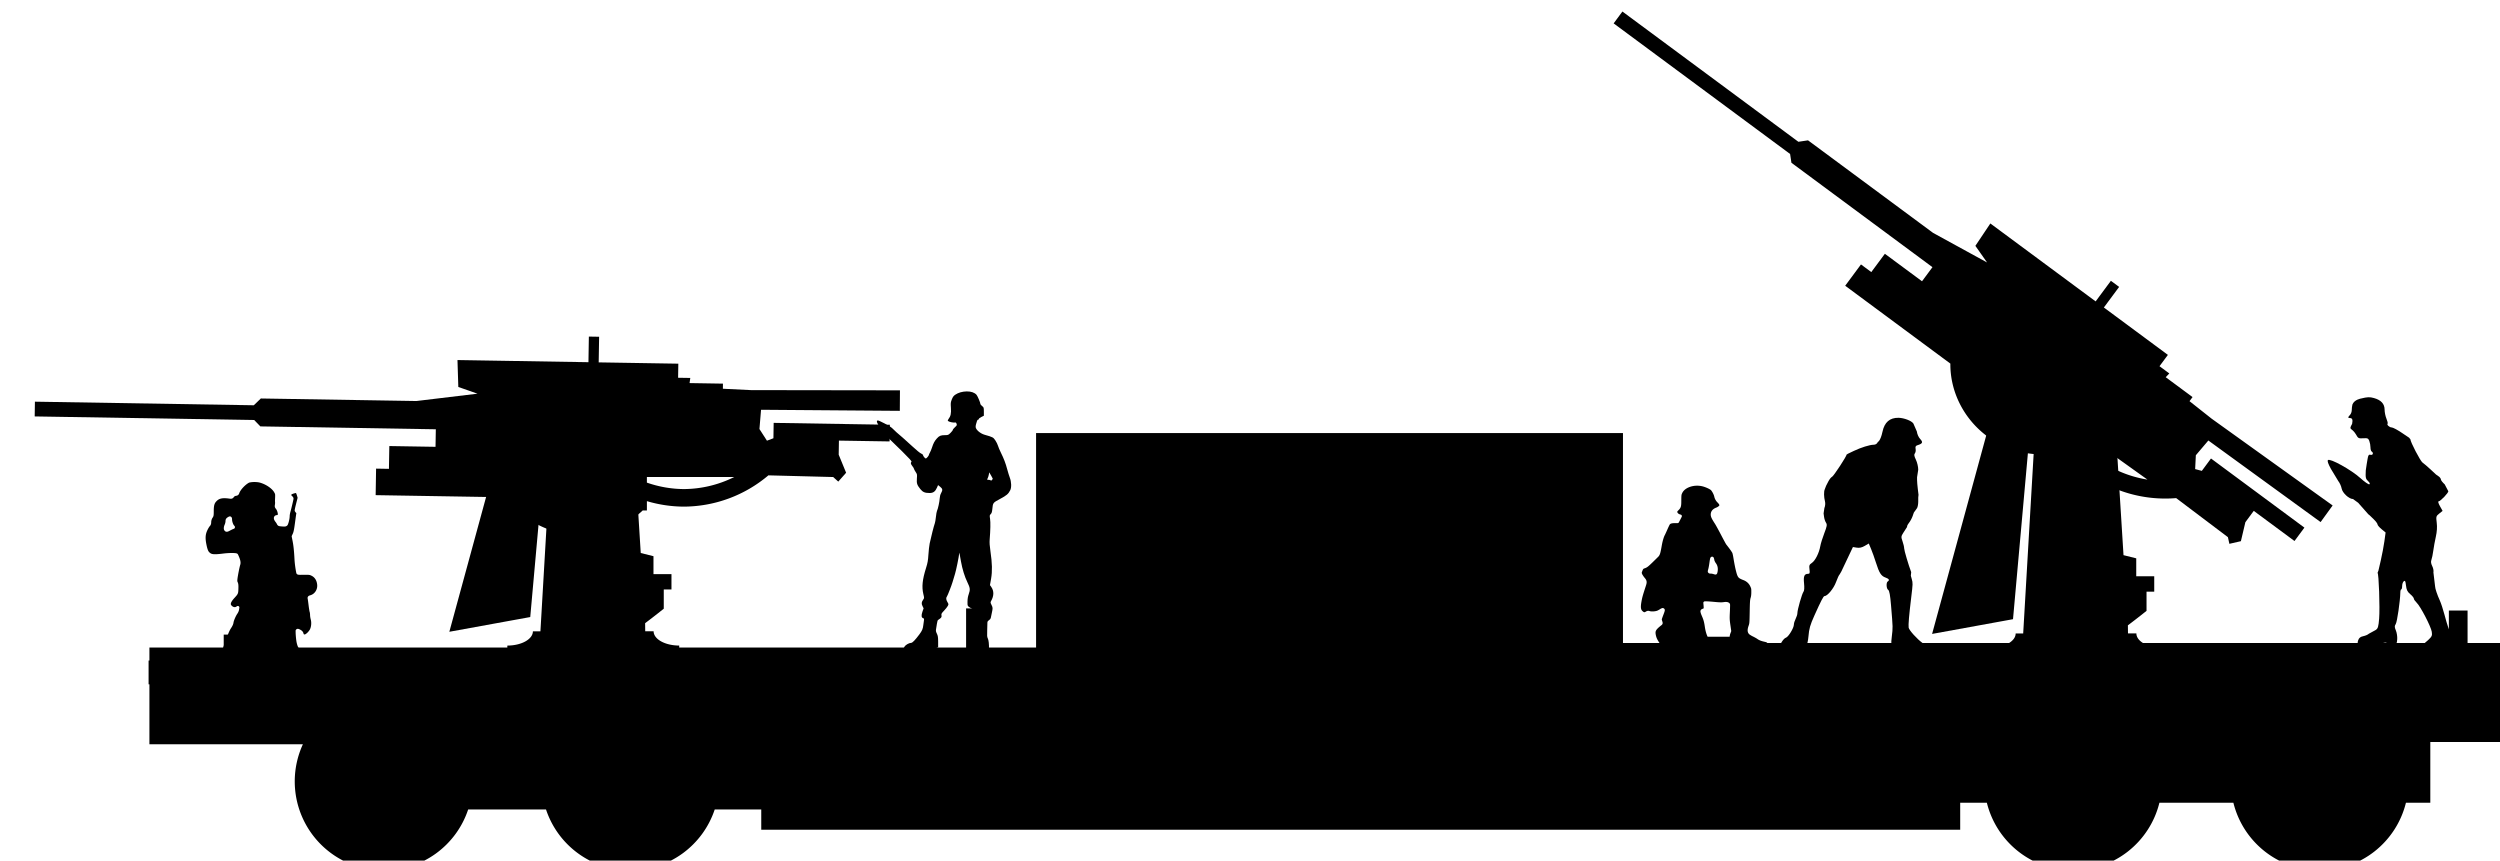 <?xml version="1.0" encoding="UTF-8" standalone="no"?>
<!-- Created with Inkscape (http://www.inkscape.org/) -->

<svg
   width="56.581mm"
   height="19.478mm"
   viewBox="0 0 56.581 19.478"
   version="1.1"
   id="svg3591"
   sodipodi:docname="inkporter-svg-zwuhn7g4.svg"
   xmlns:inkscape="http://www.inkscape.org/namespaces/inkscape"
   xmlns:sodipodi="http://sodipodi.sourceforge.net/DTD/sodipodi-0.dtd"
   xmlns="http://www.w3.org/2000/svg"
   xmlns:svg="http://www.w3.org/2000/svg">
  <sodipodi:namedview
     id="namedview3593"
     pagecolor="#ffffff"
     bordercolor="#666666"
     borderopacity="1.0"
     inkscape:pageshadow="2"
     inkscape:pageopacity="0.0"
     inkscape:pagecheckerboard="0"
     inkscape:document-units="mm"
     showgrid="false"
     inkscape:zoom="0.66368547"
     inkscape:cx="397.02542"
     inkscape:cy="561.25984"
     inkscape:window-width="1920"
     inkscape:window-height="1017"
     inkscape:window-x="-8"
     inkscape:window-y="-8"
     inkscape:window-maximized="1"
     inkscape:current-layer="layer1" />
  <defs
     id="defs3588" />
  <g
     inkscape:label="Layer 1"
     inkscape:groupmode="layer"
     id="layer1"
     transform="translate(-7.19,-98.696)">
    <g
       id="G-88onTwinTrain"
       transform="matrix(0.265,0,0,0.265,-518.308,-23.272)">
      <path
         id="path1752-4"
         d="m 2121.622,497.242 2e-4,17.933 78.364,-1e-5 v 8.453 l -9.414,3e-5 v 5.187 l -2.081,-3e-5 a 7.607,7.607 0 0 1 -7.369,5.784 7.607,7.607 0 0 1 -7.368,-5.784 l -6.318,6e-5 a 7.607,7.607 0 0 1 -7.369,5.784 7.607,7.607 0 0 1 -7.368,-5.784 l -2.277,6e-5 v 2.306 l -102.396,1e-5 v -1.729 l -3.975,-4e-5 a 7.607,7.607 0 0 1 -7.204,5.207 7.607,7.607 0 0 1 -7.203,-5.207 l -6.65,8e-5 a 7.607,7.607 0 0 1 -7.203,5.207 7.607,7.607 0 0 1 -7.607,-7.607 7.607,7.607 0 0 1 0.696,-3.173 h -13.108 l 10e-5,-8.26 75.726,-6e-5 -2e-4,-18.317 z" />
      <path
         style="fill:#000000;stroke-width:0.1"
         d="m 2145.863,515.83 c -0.179,-0.078 -0.326,-0.21 -0.326,-0.293 10e-5,-0.084 -0.088,-0.201 -0.2,-0.259 -0.16,-0.086 -0.201,-0.076 -0.201,0.046 -4e-4,0.183 -0.01,0.184 -0.358,0.051 -0.266,-0.101 -0.27,-0.114 -0.2,-0.727 0.098,-0.857 0.102,-0.673 -0.062,-2.678 -0.072,-0.879 -0.144,-1.277 -0.242,-1.333 -0.16,-0.092 -0.19,-0.629 -0.039,-0.722 0.177,-0.109 0.108,-0.228 -0.193,-0.333 -0.37,-0.129 -0.538,-0.391 -0.814,-1.27 -0.121,-0.386 -0.309,-0.912 -0.417,-1.169 l -0.197,-0.468 -0.346,0.204 c -0.24,0.141 -0.448,0.188 -0.677,0.151 l -0.331,-0.054 -0.497,1.049 -0.497,1.049 -0.141,0.242 c -0.049,0.03 -0.188,0.325 -0.308,0.655 -0.201,0.551 -0.735,1.197 -0.988,1.197 -0.087,9e-5 -0.292,0.396 -0.857,1.654 -0.371,0.827 -0.451,1.109 -0.511,1.801 -0.028,0.329 -0.099,0.656 -0.158,0.727 -0.129,0.155 -0.383,0.17 -0.383,0.023 2e-4,-0.059 -0.049,-0.076 -0.1,-0.044 -0.055,0.034 -0.1,0.144 -0.1,0.245 0,0.208 -0.515,0.349 -0.946,0.259 -0.141,-0.029 -0.369,-0.077 -0.507,-0.106 -0.139,-0.029 -0.251,-0.122 -0.251,-0.21 0,-0.242 0.322,-0.734 0.522,-0.797 0.216,-0.069 0.68,-0.832 0.68,-1.118 2e-4,-0.113 0.068,-0.334 0.15,-0.492 0.082,-0.158 0.15,-0.378 0.15,-0.49 7e-4,-0.293 0.396,-1.675 0.522,-1.827 0.066,-0.079 0.084,-0.354 0.047,-0.712 -0.064,-0.612 0.022,-0.816 0.344,-0.816 0.14,1e-5 0.162,-0.069 0.12,-0.382 -0.044,-0.327 -0.015,-0.406 0.199,-0.546 0.289,-0.19 0.623,-0.849 0.722,-1.427 0.038,-0.221 0.192,-0.72 0.343,-1.11 0.231,-0.597 0.255,-0.739 0.147,-0.902 -0.07,-0.106 -0.145,-0.328 -0.166,-0.494 l -0.04,-0.301 0.067,-0.45 c 0.073,-0.176 0.094,-0.414 0.051,-0.576 -0.097,-0.369 -0.105,-0.843 -0.019,-1.029 l 0.116,-0.304 0.182,-0.354 c 0.1,-0.195 0.245,-0.378 0.322,-0.408 0.134,-0.052 1.298,-1.834 1.233,-1.887 l 0.118,-0.082 0.507,-0.243 c 0.618,-0.295 1.362,-0.528 1.699,-0.53 0.165,-1e-5 0.288,-0.083 0.36,-0.239 0,0 0.223,-0.075 0.391,-0.864 0.173,-0.818 0.62,-1.208 1.375,-1.198 0.466,0.011 1.107,0.253 1.264,0.487 l 0.298,0.683 c 0.024,0.218 0.144,0.489 0.284,0.639 0.261,0.279 0.211,0.398 -0.226,0.532 -0.161,0.049 -0.2,0.124 -0.164,0.313 0.026,0.137 0,0.309 -0.063,0.382 -0.083,0.1 -0.061,0.238 0.088,0.546 0.111,0.226 0.2,0.611 0.199,0.855 l -0.1,0.639 7e-4,0.241 c 5e-4,0.132 0.028,0.471 0.062,0.752 l 0.062,0.512 -0.024,0.23 -1e-4,0.357 c -10e-5,0.197 -0.044,0.439 -0.097,0.539 l -0.277,0.386 -0.11,0.316 c -0.061,0.174 -0.201,0.432 -0.313,0.573 -0.112,0.142 -0.181,0.293 -0.154,0.336 l -0.332,0.515 c -0.183,0.29 -0.189,0.35 -0.06,0.714 0.077,0.219 0.14,0.488 0.14,0.599 0,0.174 0.371,1.429 0.601,2.034 l -0.03,0.312 0.082,0.292 c 0.094,0.333 0.092,0.386 -0.048,1.545 -0.185,1.529 -0.255,2.351 -0.221,2.59 0.031,0.219 0.717,0.979 1.19,1.319 0.115,0.083 0.236,0.269 0.268,0.413 0.054,0.24 0.027,0.268 -0.316,0.325 -0.572,0.095 -0.944,0.07 -1.302,-0.085 z"
         id="path3390-8-4-90"
         sodipodi:nodetypes="cssssssssssscssccccsssssssssssssscsssssssssccsccssccscccsccsssssccccccsccssccssccsssssscc" />
      <path
         style="fill:#000000;stroke-width:0.1"
         d="m 2191.03,516.151 c 0.165,-0.086 0.402,-0.251 0.526,-0.368 0.124,-0.116 0.226,-0.158 0.226,-0.094 -4e-4,0.178 0.177,0.141 0.401,-0.083 0.298,-0.298 0.26,-0.941 -0.109,-1.854 -0.043,-0.111 -0.176,-0.561 -0.292,-1.002 -0.116,-0.441 -0.294,-0.982 -0.395,-1.203 -0.225,-0.489 -0.407,-1.035 -0.407,-1.219 l -0.142,-1.185 c 0.032,-0.126 -0.013,-0.368 -0.1,-0.536 -0.105,-0.214 -0.131,-0.377 -0.071,-0.537 0.048,-0.127 0.12,-0.479 0.16,-0.782 0.04,-0.303 0.138,-0.839 0.218,-1.192 0.095,-0.42 0.122,-0.832 0.076,-1.196 -0.066,-0.528 -0.055,-0.567 0.216,-0.783 l 0.285,-0.228 -0.228,-0.406 c -0.126,-0.225 -0.178,-0.406 -0.117,-0.406 0.158,-1e-5 0.872,-0.749 0.831,-0.872 l -0.303,-0.577 c -0.179,-0.165 -0.326,-0.352 -0.326,-0.415 -2e-4,-0.064 -0.07,-0.174 -0.157,-0.246 l -0.262,-0.184 -0.467,-0.435 c -0.257,-0.239 -0.567,-0.504 -0.689,-0.589 -0.183,-0.127 -1.033,-1.76 -1.03,-1.979 l -0.116,-0.143 -0.652,-0.437 c -0.358,-0.24 -0.733,-0.437 -0.832,-0.437 -0.192,2e-5 -0.441,-0.232 -0.348,-0.324 0.031,-0.03 -0.015,-0.223 -0.101,-0.429 -0.086,-0.206 -0.156,-0.551 -0.156,-0.767 0,-0.493 -0.305,-0.824 -0.915,-0.992 -0.361,-0.099 -0.551,-0.092 -1.089,0.04 0,0 -0.579,0.085 -0.744,0.514 -0.03,0.112 -0.055,0.325 -0.056,0.472 -8e-4,0.148 -0.069,0.336 -0.152,0.419 -0.189,0.189 -0.19,0.265 -0.01,0.265 0.21,-5e-5 0.264,0.139 0.192,0.496 -0.324,0.585 -0.048,0.272 0.33,0.905 0.178,0.327 0.223,0.351 0.616,0.326 0.376,-0.024 0.436,0 0.523,0.232 0.055,0.142 0.099,0.389 0.099,0.547 1e-4,0.159 0.045,0.316 0.1,0.35 0.182,0.112 0.111,0.335 -0.09,0.282 -0.157,-0.041 -0.203,0.022 -0.261,0.371 l -0.071,0.421 -0.08,0.545 c -0.029,0.627 -0.01,0.719 0.209,0.922 0.135,0.126 0.17,0.218 0.099,0.261 -0.06,0.037 -0.413,-0.207 -0.784,-0.543 -0.768,-0.695 -2.58,-1.698 -2.753,-1.524 -0.07,0.07 0.011,0.308 0.254,0.752 l 0.625,1.034 c 0.125,0.157 0.256,0.444 0.289,0.637 0.065,0.376 0.631,0.902 0.97,0.902 l 0.441,0.319 0.433,0.49 0.433,0.49 0.124,0.1 0.332,0.322 c 0.183,0.177 0.332,0.377 0.332,0.445 -10e-5,0.068 0.155,0.251 0.345,0.408 l 0.345,0.284 -0.103,0.75 c -0.057,0.413 -0.194,1.143 -0.305,1.622 l -0.202,0.872 -0.078,0.21 c 0.107,1.3e-4 0.212,2.997 0.136,3.903 -0.058,0.7 -0.102,0.845 -0.294,0.97 l -0.586,0.32 c -0.077,0.077 -0.29,0.17 -0.475,0.208 -0.243,0.05 -0.362,0.144 -0.432,0.341 -0.128,0.364 -0.021,0.451 0.656,0.53 0.404,0.048 0.654,0.023 0.901,-0.087 0.492,-0.221 0.892,-0.296 0.892,-0.168 -3e-4,0.065 0.17,0.096 0.426,0.077 0.42,-0.03 0.426,-0.037 0.456,-0.434 0.016,-0.222 -0.035,-0.558 -0.115,-0.747 -0.12,-0.288 -0.123,-0.376 -0.011,-0.549 0.118,-0.183 0.377,-1.958 0.391,-2.686 0,-0.151 0.039,-0.276 0.081,-0.276 0.041,8e-5 0.075,-0.13 0.075,-0.288 0,-0.159 0.062,-0.34 0.137,-0.402 0.112,-0.093 0.147,-0.026 0.191,0.363 0.042,0.374 0.12,0.532 0.362,0.736 0.171,0.143 0.31,0.314 0.31,0.382 -2e-4,0.068 0.109,0.221 0.236,0.344 0.32,0.299 1.225,2.038 1.294,2.489 0.05,0.323 0.015,0.402 -0.311,0.709 -0.202,0.19 -0.491,0.421 -0.642,0.515 -0.322,0.199 -0.474,0.645 -0.266,0.778 0.228,0.144 1.218,0.102 1.542,-0.067 z"
         id="path1670-0-1"
         sodipodi:nodetypes="cssssssccsssssscssccsccssccssssssccsssccssssssccssssccscccccssscssccsccssssssscscssssssssssscc" />
      <path
         id="path54409-0-2-0"
         style="fill:#000000;stroke-width:0.045"
         d="m 2066.371,516.342 c -0.075,-0.018 -0.198,-0.066 -0.274,-0.105 -0.129,-0.067 -0.139,-0.089 -0.145,-0.354 -0.01,-0.204 0.017,-0.331 0.083,-0.459 0.05,-0.098 0.111,-0.294 0.136,-0.437 0.025,-0.142 0.069,-0.305 0.097,-0.362 0.039,-0.078 0.038,-0.217 -0.01,-0.573 -0.031,-0.258 -0.043,-0.564 -0.026,-0.679 0.029,-0.197 0.025,-0.21 -0.071,-0.21 -0.221,10e-6 -0.283,-0.27 -0.15,-0.659 0.071,-0.209 0.071,-0.224 -0.01,-0.269 -0.377,-0.223 -0.365,-0.203 -0.36,-0.595 0,-0.24 0.038,-0.45 0.102,-0.631 0.141,-0.395 0.126,-0.538 -0.11,-1.022 -0.235,-0.477 -0.435,-1.134 -0.548,-1.77 -0.129,-0.731 -0.142,-0.796 -0.148,-0.731 -0.028,0.309 -0.26,1.454 -0.363,1.787 -0.071,0.23 -0.164,0.54 -0.208,0.69 -0.084,0.291 -0.418,1.149 -0.476,1.225 -0.095,0.124 -0.086,0.277 0.028,0.471 0.118,0.201 0.117,0.202 0.035,0.356 -0.045,0.085 -0.19,0.266 -0.321,0.402 -0.212,0.22 -0.235,0.264 -0.213,0.397 0.021,0.127 0,0.168 -0.115,0.267 -0.076,0.064 -0.16,0.124 -0.186,0.133 -0.026,0.008 -0.067,0.159 -0.093,0.333 -0.025,0.175 -0.059,0.386 -0.074,0.47 -0.021,0.11 2e-4,0.209 0.075,0.359 0.086,0.174 0.104,0.284 0.108,0.686 v 0.479 l -0.194,0.072 c -0.107,0.04 -0.184,0.083 -0.171,0.095 0.017,0.012 -0.123,0.005 -0.302,-0.015 -0.347,-0.042 -0.493,-0.02 -0.413,0.06 0,0 -0.031,0.102 -0.031,0.147 0,0.109 -0.743,0.228 -1.257,0.201 -0.391,-0.02 -0.444,-0.034 -0.518,-0.131 -0.109,-0.141 -0.106,-0.3 0.01,-0.485 0.093,-0.153 0.393,-0.323 0.572,-0.325 0.111,-10e-4 0.337,-0.235 0.704,-0.727 0.233,-0.312 0.299,-0.471 0.334,-0.794 0.01,-0.05 0.025,-0.196 0.044,-0.324 0.032,-0.213 0.026,-0.236 -0.061,-0.264 -0.15,-0.048 -0.169,-0.235 -0.057,-0.557 l 0.099,-0.284 -0.093,-0.188 c -0.104,-0.211 -0.093,-0.341 0.058,-0.553 0.094,-0.132 0.094,-0.135 0.012,-0.479 -0.146,-0.61 -0.082,-1.231 0.231,-2.229 0.136,-0.432 0.17,-0.627 0.202,-1.134 0.021,-0.337 0.07,-0.766 0.107,-0.953 0.093,-0.463 0.38,-1.584 0.44,-1.724 0.027,-0.062 0.069,-0.305 0.093,-0.541 0.024,-0.235 0.066,-0.469 0.093,-0.52 0.08,-0.15 0.221,-0.801 0.232,-1.072 0.01,-0.167 0.047,-0.317 0.123,-0.454 0.144,-0.26 0.127,-0.363 -0.089,-0.537 l -0.174,-0.14 -0.095,0.22 c -0.141,0.329 -0.317,0.457 -0.628,0.457 -0.405,3e-5 -0.583,-0.076 -0.793,-0.337 -0.28,-0.349 -0.326,-0.487 -0.293,-0.906 0.026,-0.343 0.022,-0.366 -0.108,-0.558 -0.074,-0.11 -0.135,-0.227 -0.138,-0.258 -4e-4,-0.033 -0.057,-0.139 -0.136,-0.231 -0.146,-0.183 -0.169,-0.289 -0.082,-0.376 0.041,-0.041 -0.145,-0.249 -0.805,-0.902 -0.472,-0.466 -1.01,-0.989 -1.194,-1.161 -0.21,-0.196 -0.452,-0.491 -0.646,-0.786 -0.311,-0.473 -0.369,-0.635 -0.246,-0.682 0.089,-0.034 1.108,0.508 1.25,0.665 0.126,0.14 0.53,0.503 0.907,0.815 0.136,0.112 0.509,0.449 0.829,0.749 0.321,0.299 0.648,0.567 0.728,0.594 0.083,0.028 0.152,0.086 0.161,0.136 0.017,0.096 0.181,0.291 0.243,0.291 0.055,1.6e-4 0.259,-0.238 0.261,-0.304 9e-4,-0.03 0.04,-0.121 0.089,-0.204 0.048,-0.082 0.128,-0.275 0.177,-0.427 0.119,-0.368 0.215,-0.549 0.407,-0.767 0.209,-0.237 0.334,-0.29 0.688,-0.293 0.282,-10e-4 0.3,-0.009 0.488,-0.193 0.107,-0.105 0.195,-0.22 0.195,-0.255 -4e-4,-0.035 0.083,-0.139 0.184,-0.232 0.169,-0.154 0.18,-0.178 0.135,-0.295 -0.035,-0.094 -0.071,-0.121 -0.136,-0.104 -0.115,0.03 -0.508,-0.052 -0.582,-0.123 -0.048,-0.045 -0.038,-0.078 0.026,-0.166 0.193,-0.252 0.244,-0.485 0.211,-0.96 -0.029,-0.407 -0.022,-0.472 0.076,-0.722 0.082,-0.21 0.151,-0.305 0.29,-0.4 0.262,-0.179 0.605,-0.279 0.985,-0.285 0.368,-0.005 0.665,0.097 0.835,0.289 0.09,0.102 0.337,0.684 0.335,0.798 -3e-4,0.029 0.066,0.103 0.145,0.166 0.141,0.11 0.145,0.125 0.147,0.469 v 0.355 l -0.215,0.107 c -0.119,0.059 -0.216,0.135 -0.215,0.17 3e-4,0.035 -0.03,0.063 -0.067,0.063 -0.037,-5e-5 -0.079,0.056 -0.094,0.125 -0.014,0.068 -0.045,0.172 -0.069,0.229 -0.023,0.057 -0.042,0.173 -0.042,0.256 1e-4,0.231 0.387,0.569 0.776,0.678 0.694,0.196 0.73,0.215 0.908,0.481 0.092,0.137 0.193,0.341 0.224,0.454 0.031,0.112 0.143,0.378 0.249,0.59 0.252,0.513 0.396,0.881 0.542,1.429 0.067,0.249 0.165,0.566 0.218,0.703 0.14,0.362 0.157,0.842 0.038,1.076 -0.164,0.322 -0.307,0.444 -0.865,0.742 -0.613,0.327 -0.612,0.326 -0.665,0.866 -0.025,0.254 -0.056,0.351 -0.136,0.432 -0.099,0.099 -0.101,0.119 -0.056,0.409 0.045,0.286 0.032,0.949 -0.035,1.787 -0.019,0.239 0,0.537 0.066,0.975 0.151,1.023 0.167,1.71 0.055,2.352 l -0.095,0.541 0.118,0.17 c 0.232,0.336 0.225,0.751 -0.02,1.185 -0.065,0.115 -0.063,0.139 0.03,0.33 0.121,0.247 0.121,0.27 0.028,0.703 -0.04,0.187 -0.081,0.381 -0.09,0.431 -0.01,0.05 -0.078,0.131 -0.153,0.181 -0.104,0.069 -0.136,0.123 -0.133,0.227 0,0.075 -0.01,0.371 -0.017,0.658 -0.016,0.411 -0.01,0.551 0.049,0.658 0.076,0.155 0.115,0.485 0.104,0.951 -0.01,0.406 -0.083,0.493 -0.507,0.589 -0.333,0.076 -0.4,0.079 -0.609,0.028 z m 1.429,-15.204 c 0,-0.018 -0.071,-0.144 -0.153,-0.286 l -0.153,-0.254 -0.03,0.185 c -0.017,0.102 -0.06,0.245 -0.098,0.317 -0.067,0.13 -0.066,0.131 0.055,0.134 0.069,5.2e-4 0.157,0.02 0.194,0.044 0.049,0.031 0.084,0.022 0.125,-0.032 0.031,-0.042 0.057,-0.09 0.057,-0.107 z" />
      <path
         id="path42018-2-3-9-9-6"
         style="fill:#000000;stroke-width:0.025"
         sodipodi:type="inkscape:offset"
         inkscape:radius="-0.1"
         inkscape:original="M 450.57031 883.45312 C 450.52212 883.45312 450.34699 883.49843 450.18164 883.55273 C 450.01628 883.60703 449.7878 883.67518 449.67383 883.70508 C 449.55987 883.73508 449.41963 883.79273 449.36133 883.83203 C 449.30307 883.87149 449.17648 883.93325 449.08008 883.96875 C 448.74434 884.09233 448.55738 884.2788 448.45898 884.5918 C 448.41348 884.7398 448.40425 884.82321 448.40625 885.0957 C 448.40925 885.40531 448.41415 885.43212 448.49805 885.64648 C 448.55536 885.79281 448.60055 885.96958 448.62695 886.15039 C 448.67291 886.46614 448.71561 886.62732 448.81641 886.86133 C 448.85491 886.95088 448.8963 887.05856 448.9043 887.10156 C 448.9198 887.17455 448.91397 887.18205 448.82227 887.21875 C 448.76818 887.24025 448.71503 887.27623 448.70703 887.29883 C 448.6993 887.32143 448.70098 887.41837 448.70898 887.51367 L 448.72461 887.6875 L 448.60938 887.6875 C 448.54561 887.6875 448.30923 887.66974 448.08594 887.64844 C 447.77373 887.61874 447.64166 887.61632 447.50977 887.63672 C 447.34413 887.66232 447.25574 887.64694 447.21484 887.58594 C 447.20814 887.57564 447.21221 887.3594 447.22461 887.10547 C 447.24461 886.69245 447.24126 886.60435 447.19336 886.26758 L 447.13867 885.89062 L 447.19336 885.74414 C 447.26696 885.5439 447.27513 885.06214 447.20703 884.9375 C 447.14847 884.83027 446.99951 884.75873 446.80078 884.74023 C 446.65303 884.72643 446.62546 884.73144 446.47266 884.80664 C 446.31093 884.88634 446.30323 884.8869 446.24023 884.8457 C 445.88145 884.61107 445.06341 884.47041 444.75391 884.58984 C 444.59262 884.65203 444.55859 884.70684 444.55859 884.91211 C 444.55859 885.06454 444.56587 885.08957 444.63477 885.16797 C 444.69705 885.23885 444.74343 885.26192 444.88867 885.29492 C 445.10331 885.34374 445.20863 885.386 445.31641 885.4668 C 445.36119 885.50035 445.48636 885.56919 445.59375 885.62109 C 445.70114 885.67294 445.81099 885.74314 445.83789 885.77734 C 445.90329 885.86054 445.89917 885.98739 445.82617 886.19922 C 445.76997 886.36238 445.76621 886.41622 445.75391 887.11133 C 445.74291 887.73003 445.73301 887.87293 445.69531 887.98828 C 445.66461 888.08263 445.6509 888.20541 445.65039 888.37695 C 445.64979 888.60103 445.65786 888.64419 445.72266 888.78516 C 445.82324 889.00408 446.00118 889.16265 446.24609 889.25195 C 446.34911 889.28947 446.45848 889.34711 446.48828 889.37891 C 446.57556 889.47182 446.67837 889.86815 446.78906 890.53906 C 446.81706 890.70946 446.85485 890.88473 446.87305 890.92773 C 446.90066 890.99305 447.06552 891.22563 447.26953 891.48438 C 447.29349 891.51477 447.44398 891.79062 447.60352 892.09766 C 447.76306 892.40467 447.93468 892.71792 447.98438 892.79492 C 448.19687 893.12462 448.2491 893.23288 448.25 893.34961 C 448.2516 893.50996 448.15274 893.62867 447.95898 893.70117 C 447.81531 893.75489 447.68945 893.86781 447.68945 893.94141 C 447.68945 894.00133 447.75444 894.107 447.83984 894.1875 C 447.9314 894.27389 448.00114 894.39921 448.02734 894.52539 C 448.05812 894.67373 448.18814 894.92009 448.27344 894.99219 C 448.40083 895.09991 448.68446 895.22158 448.91602 895.26758 C 449.48472 895.38055 450.0657 895.17325 450.25781 894.78906 C 450.32961 894.64344 450.3331 894.62732 450.33398 894.27539 C 450.33581 893.87156 450.34905 893.82651 450.50586 893.67578 C 450.56586 893.61805 450.5957 893.56708 450.5957 893.52148 C 450.5957 893.43198 450.49182 893.30874 450.38477 893.27344 L 450.29883 893.24609 L 450.38672 893.07227 L 450.47656 892.89844 L 450.66211 892.89844 C 450.87336 892.89844 450.99919 892.85622 451.05859 892.76562 C 451.08087 892.73161 451.15436 892.57453 451.22266 892.41797 C 451.29089 892.26137 451.3598 892.11204 451.375 892.08594 C 451.44443 891.96674 451.52317 891.70643 451.57227 891.43164 C 451.66493 890.91283 451.69708 890.80001 451.77148 890.72461 C 451.80911 890.68635 451.97894 890.52024 452.15039 890.35352 C 452.41103 890.10004 452.48494 890.04236 452.5957 890.00586 C 452.73739 889.95919 452.76849 889.92233 452.83789 889.73438 C 452.88029 889.62308 452.8804 889.60861 452.8418 889.50781 C 452.81916 889.44854 452.74458 889.33335 452.67578 889.25195 C 452.53268 889.08278 452.52616 889.03992 452.60156 888.80664 C 452.81089 888.1588 452.83297 888.07636 452.88867 887.76172 C 452.95932 887.36343 452.92444 887.18831 452.74414 887.05078 C 452.64178 886.97248 452.58115 886.96936 452.46289 887.03906 C 452.38085 887.08736 452.36359 887.08965 452.27539 887.06055 C 452.15532 887.02085 451.87237 887.04036 451.73438 887.09766 C 451.68087 887.11993 451.59417 887.16773 451.54297 887.20312 C 451.49174 887.23862 451.43311 887.25995 451.41211 887.25195 C 451.37941 887.23943 451.38477 887.20604 451.45117 887.0293 C 451.60983 886.60705 451.60169 886.65138 451.55859 886.50586 C 451.51969 886.37483 451.51993 886.37352 451.57812 886.32812 C 451.95722 886.03269 452.02694 885.90486 451.96484 885.60742 C 451.92697 885.42576 451.86825 885.29461 451.73438 885.0918 L 451.64844 884.96484 L 451.64844 884.47461 C 451.64844 884.0451 451.64397 883.97939 451.60547 883.93359 C 451.58136 883.9049 451.35933 883.78546 451.11133 883.66797 L 451.10938 883.66797 C 450.81098 883.52653 450.62841 883.45314 450.57031 883.45312 z M 448.03906 889.60547 C 448.04813 889.59987 448.0992 889.61176 448.1543 889.63086 C 448.20938 889.65006 448.29791 889.66582 448.34961 889.66602 C 448.45601 889.66645 448.45665 889.67281 448.40625 889.85156 C 448.38635 889.92165 448.35408 890.10104 448.33398 890.25 C 448.28752 890.59499 448.25724 890.63519 448.21484 890.4082 C 448.20273 890.34371 448.15692 890.24664 448.10742 890.18164 C 448.00984 890.05345 447.97881 889.92239 448.00391 889.74023 C 448.01341 889.67159 448.03106 889.61147 448.03906 889.60547 z "
         transform="matrix(-1.333,0,0,-1.333,2726.769,1695.035)"
         d="m 450.57,883.553 c 0.007,0 -0.057,0.01 -0.125,0.027 -0.068,0.018 -0.152,0.042 -0.232,0.068 -0.168,0.055 -0.395,0.123 -0.514,0.154 -0.103,0.027 -0.247,0.088 -0.281,0.111 -0.074,0.05 -0.198,0.11 -0.303,0.148 -0.316,0.116 -0.47,0.269 -0.561,0.559 -0.043,0.142 -0.051,0.205 -0.049,0.475 0.003,0.309 0.003,0.301 0.086,0.514 0.061,0.155 0.107,0.34 0.135,0.527 0.045,0.312 0.083,0.457 0.182,0.686 0.04,0.092 0.08,0.187 0.094,0.262 0.004,0.018 0.009,0.037 0.01,0.061 4.3e-4,0.025 -0.008,0.059 -0.027,0.086 -0.038,0.054 -0.078,0.063 -0.125,0.082 -0.02,0.008 -0.041,0.018 -0.055,0.027 -0.007,0.005 -0.001,-0.005 -0.002,-0.004 -5.4e-4,0.01 -1.9e-4,0.024 0,0.041 4.2e-4,0.036 0.002,0.084 0.006,0.129 l 0.016,0.172 a 0.1,0.1 0 0 1 -0.1,0.109 h -0.115 c -0.082,0 -0.309,-0.018 -0.533,-0.039 -0.31,-0.029 -0.43,-0.03 -0.551,-0.012 -0.088,0.014 -0.161,0.017 -0.227,0.006 -0.066,-0.011 -0.131,-0.045 -0.168,-0.1 a 0.1,0.1 0 0 1 0,-0.002 c -1.1e-4,-1.6e-4 -0.01,-0.019 -0.01,-0.019 -10e-5,-2.6e-4 -0.003,-0.009 -0.004,-0.012 -0.002,-0.006 -0.001,-0.01 -0.002,-0.014 -0.001,-0.007 -0.002,-0.01 -0.002,-0.016 -7.3e-4,-0.011 -0.002,-0.023 -0.002,-0.037 -4e-4,-0.028 0.001,-0.063 0.002,-0.107 0.002,-0.088 0.005,-0.206 0.012,-0.334 0.02,-0.412 0.016,-0.485 -0.031,-0.82 l -0.055,-0.377 a 0.1,0.1 0 0 1 0.006,-0.049 l 0.055,-0.146 c 0.028,-0.077 0.052,-0.245 0.055,-0.398 0.001,-0.077 -0.003,-0.151 -0.01,-0.211 -0.007,-0.06 -0.022,-0.107 -0.025,-0.113 -0.033,-0.061 -0.148,-0.13 -0.328,-0.146 -0.144,-0.013 -0.123,-0.017 -0.273,0.057 -0.081,0.04 -0.124,0.065 -0.182,0.074 -0.029,0.005 -0.064,0.002 -0.09,-0.008 -0.026,-0.01 -0.044,-0.022 -0.06,-0.033 -0.158,-0.103 -0.446,-0.198 -0.725,-0.246 -0.278,-0.048 -0.557,-0.044 -0.672,0 -0.074,0.028 -0.095,0.047 -0.107,0.066 -0.012,0.02 -0.023,0.065 -0.023,0.162 0,0.075 0.003,0.111 0.008,0.127 0.005,0.016 0.011,0.026 0.043,0.062 0.053,0.06 0.061,0.064 0.201,0.096 0.22,0.05 0.347,0.1 0.467,0.189 0.026,0.019 0.156,0.095 0.26,0.145 0.058,0.028 0.116,0.059 0.164,0.09 0.048,0.031 0.082,0.051 0.115,0.094 0.049,0.062 0.071,0.144 0.068,0.229 -0.002,0.085 -0.026,0.178 -0.065,0.289 -0.027,0.079 -0.038,0.116 -0.047,0.23 -0.009,0.115 -0.013,0.303 -0.019,0.65 -0.011,0.619 -0.019,0.773 -0.062,0.906 -0.025,0.078 -0.041,0.191 -0.041,0.357 -5.9e-4,0.222 0.002,0.23 0.065,0.367 0.089,0.195 0.243,0.332 0.467,0.414 0.056,0.021 0.112,0.045 0.16,0.07 0.048,0.025 0.083,0.044 0.119,0.082 0.079,0.084 0.114,0.207 0.166,0.406 0.052,0.199 0.106,0.469 0.162,0.807 0.014,0.084 0.028,0.168 0.043,0.236 0.015,0.069 0.033,0.129 0.033,0.129 0.003,0.006 0.052,0.091 0.121,0.188 0.069,0.097 0.161,0.217 0.262,0.346 0.02,0.025 0.028,0.042 0.049,0.078 0.021,0.036 0.046,0.083 0.076,0.139 0.061,0.112 0.139,0.258 0.219,0.412 0.159,0.306 0.337,0.628 0.377,0.689 0.107,0.166 0.175,0.278 0.219,0.369 0.044,0.091 0.062,0.167 0.062,0.24 5.6e-4,0.1 -0.033,0.198 -0.096,0.273 -0.063,0.076 -0.151,0.131 -0.26,0.172 -0.059,0.022 -0.117,0.059 -0.156,0.094 -0.039,0.035 -0.049,0.073 -0.049,0.053 0,-0.006 0.008,0.027 0.029,0.062 0.022,0.035 0.054,0.077 0.09,0.111 0.108,0.102 0.186,0.243 0.217,0.391 0.012,0.058 0.05,0.151 0.094,0.234 0.044,0.083 0.1,0.16 0.119,0.176 0.1,0.084 0.384,0.211 0.598,0.254 0.533,0.106 1.07,-0.101 1.232,-0.426 0.035,-0.072 0.047,-0.097 0.055,-0.15 0.008,-0.054 0.011,-0.143 0.012,-0.318 9.1e-4,-0.203 0.002,-0.32 0.031,-0.422 0.029,-0.101 0.091,-0.172 0.172,-0.25 0.051,-0.049 0.059,-0.08 0.059,-0.082 0,-0.006 -0.012,-0.046 -0.041,-0.08 -0.029,-0.034 -0.072,-0.062 -0.102,-0.072 l -0.086,-0.027 a 0.1,0.1 0 0 1 -0.059,-0.141 l 0.088,-0.174 a 0.1,0.1 0 0 1 0.002,-0.002 l 0.09,-0.174 a 0.1,0.1 0 0 1 0.088,-0.053 h 0.186 c 0.198,0 0.281,-0.04 0.312,-0.088 9e-5,-1.3e-4 0.029,-0.053 0.059,-0.115 0.029,-0.062 0.064,-0.139 0.098,-0.217 0.034,-0.079 0.07,-0.156 0.098,-0.217 0.028,-0.061 0.044,-0.099 0.06,-0.127 0.054,-0.093 0.138,-0.354 0.186,-0.621 0.046,-0.26 0.076,-0.419 0.107,-0.529 0.031,-0.11 0.07,-0.18 0.119,-0.23 0.042,-0.043 0.208,-0.207 0.379,-0.373 0.131,-0.127 0.216,-0.206 0.287,-0.262 0.071,-0.056 0.133,-0.088 0.197,-0.109 0.066,-0.022 0.087,-0.032 0.105,-0.053 0.018,-0.021 0.041,-0.067 0.074,-0.158 0.021,-0.054 0.025,-0.076 0.025,-0.084 1.3e-4,-0.008 -0.003,-0.023 -0.021,-0.072 -0.012,-0.031 -0.087,-0.153 -0.148,-0.227 -0.074,-0.087 -0.126,-0.155 -0.141,-0.246 -0.015,-0.091 0.008,-0.176 0.047,-0.295 0.209,-0.647 0.23,-0.718 0.285,-1.031 0.034,-0.194 0.04,-0.327 0.021,-0.416 -0.018,-0.089 -0.053,-0.139 -0.129,-0.197 -0.044,-0.034 -0.064,-0.04 -0.078,-0.041 -0.014,-6e-4 -0.04,0.004 -0.092,0.035 -0.043,0.025 -0.08,0.047 -0.131,0.053 -0.051,0.006 -0.092,-0.006 -0.139,-0.021 -0.033,-0.011 -0.131,-0.02 -0.227,-0.014 -0.095,0.007 -0.194,0.026 -0.244,0.047 -0.042,0.018 -0.131,0.066 -0.174,0.096 -0.033,0.023 -0.067,0.041 -0.1,0.053 -0.033,0.012 -0.056,0.033 -0.123,0.008 -0.023,-0.009 -0.06,-0.036 -0.074,-0.072 -0.014,-0.036 -0.01,-0.063 -0.006,-0.088 0.009,-0.05 0.027,-0.102 0.06,-0.191 0.08,-0.212 0.117,-0.311 0.125,-0.352 0.004,-0.021 0.004,-0.023 0.002,-0.035 -0.002,-0.012 -0.01,-0.034 -0.021,-0.072 -0.019,-0.066 -0.038,-0.101 -0.031,-0.162 0.003,-0.031 0.022,-0.063 0.039,-0.082 0.017,-0.019 0.032,-0.029 0.047,-0.041 0.186,-0.145 0.288,-0.246 0.332,-0.328 0.044,-0.082 0.046,-0.156 0.018,-0.295 -0.035,-0.17 -0.086,-0.283 -0.215,-0.479 l -0.002,-0.002 -0.084,-0.125 a 0.1,0.1 0 0 1 -0.018,-0.057 v -0.49 c 0,-0.214 -0.002,-0.338 -0.008,-0.406 -0.005,-0.067 -0.007,-0.063 -0.012,-0.068 -0.006,-0.004 -0.015,-0.01 -0.027,-0.018 -0.026,-0.016 -0.064,-0.037 -0.107,-0.06 -0.087,-0.047 -0.202,-0.106 -0.324,-0.164 a 0.1,0.1 0 0 1 -0.004,0 c -0.148,-0.07 -0.267,-0.124 -0.354,-0.158 -0.087,-0.035 -0.156,-0.047 -0.143,-0.047 z m -2.533,5.951 c 0.011,-7.8e-4 0.018,-6.4e-4 0.025,0 0.014,0.001 0.026,0.005 0.039,0.008 0.026,0.006 0.055,0.015 0.086,0.025 0.04,0.014 0.13,0.029 0.162,0.029 0.028,1.1e-4 0.051,-0.002 0.084,0.006 0.033,0.008 0.086,0.048 0.1,0.092 0.013,0.044 0.005,0.072 -0.002,0.104 -0.007,0.031 -0.017,0.066 -0.029,0.111 -0.015,0.054 -0.049,0.239 -0.068,0.385 -0.012,0.087 -0.022,0.156 -0.033,0.209 -0.011,0.053 -0.01,0.082 -0.047,0.131 -0.005,0.006 -0.011,0.013 -0.019,0.019 -0.004,0.003 -0.008,0.008 -0.014,0.012 -0.005,0.003 -0.019,0.008 -0.019,0.008 -0.001,4.4e-4 -0.048,0.008 -0.049,0.008 -5.8e-4,-6e-5 -0.023,-0.006 -0.023,-0.006 -5.9e-4,-1.9e-4 -0.014,-0.007 -0.019,-0.01 -0.046,-0.026 -0.049,-0.049 -0.057,-0.068 -0.016,-0.039 -0.024,-0.081 -0.035,-0.141 -0.007,-0.037 -0.051,-0.133 -0.09,-0.184 -0.111,-0.146 -0.151,-0.316 -0.123,-0.516 0.005,-0.039 0.014,-0.074 0.021,-0.104 0.004,-0.015 0.007,-0.026 0.012,-0.039 0.002,-0.006 0.005,-0.013 0.01,-0.021 0.002,-0.004 0.006,-0.008 0.01,-0.014 0.002,-0.003 0.008,-0.009 0.008,-0.01 2.7e-4,-2.9e-4 0.013,-0.013 0.014,-0.014 a 0.1,0.1 0 0 1 0.008,-0.006 c 2.8e-4,-1.7e-4 0.017,-0.008 0.018,-0.008 3.6e-4,-1.4e-4 0.01,-0.003 0.014,-0.004 0.008,-0.002 0.014,-0.004 0.019,-0.004 z" />
      <path
         id="path42440-0-3-5-3-5"
         style="fill:#000000;stroke-width:0.027"
         sodipodi:type="inkscape:offset"
         inkscape:radius="-0.1"
         inkscape:original="M 443.38867 884.37109 C 443.12572 884.33049 442.43101 884.3539 442.2832 884.4082 C 442.11293 884.47071 442.01808 884.57467 441.98828 884.73438 C 441.97488 884.80597 441.93539 884.89444 441.90039 884.93164 C 441.84899 884.98629 441.83508 885.03467 441.83008 885.17969 C 441.82658 885.27846 441.81755 885.36605 441.81055 885.37305 C 441.79138 885.39222 441.41538 885.19683 441.30664 885.11133 C 441.25648 885.07185 441.13767 884.96349 441.04297 884.87109 C 440.88582 884.71786 440.85353 884.6981 440.66992 884.6543 C 440.4043 884.5908 439.79372 884.56913 439.57031 884.61523 C 439.33486 884.66381 439.15381 884.76042 439.09961 884.86523 C 439.06411 884.93284 439.05641 885.00691 439.06641 885.20117 C 439.07753 885.4278 439.09731 885.49872 439.29297 886.03516 C 439.44982 886.46514 439.54147 886.67446 439.63477 886.81445 C 439.72255 886.94616 439.7674 887.04597 439.7793 887.13477 C 439.79932 887.28394 439.92212 887.57025 440.03906 887.73828 C 440.08356 887.80219 440.12772 887.90555 440.13672 887.96875 L 440.1543 888.08398 L 440.07812 888.03906 C 439.96817 887.97596 439.8116 888.01263 439.69727 888.12695 C 439.54185 888.28237 439.58771 888.46033 439.85938 888.75977 C 440.08838 889.01274 440.0815 888.99511 440.0918 889.29492 C 440.0991 889.50752 440.09104 889.59146 440.05664 889.66406 C 440.02184 889.73598 440.01685 889.79669 440.03125 889.92578 C 440.05501 890.13959 440.16974 890.72215 440.21094 890.83984 C 440.25653 890.96992 440.21596 891.14606 440.07422 891.44336 C 440.05309 891.48748 439.60236 891.48921 439.25586 891.44531 C 438.63952 891.36727 438.45962 891.38124 438.29297 891.52148 C 438.1727 891.62268 438.11733 891.75221 438.04883 892.08984 C 437.96075 892.52429 437.97871 892.78887 438.11719 893.08398 C 438.17379 893.20458 438.24966 893.32988 438.28516 893.36328 C 438.33316 893.40831 438.34961 893.45436 438.34961 893.53906 C 438.34961 893.67344 438.39269 893.8134 438.46289 893.9043 C 438.50419 893.95825 438.51367 894.02004 438.51367 894.26172 C 438.51367 894.65096 438.56153 894.80958 438.72852 894.97656 C 438.9242 895.17265 439.15383 895.22272 439.59375 895.16602 C 439.75546 895.14522 439.75893 895.14552 439.83203 895.23242 C 439.88377 895.29384 439.93817 895.32579 440.01367 895.33789 C 440.10516 895.35252 440.12744 895.36836 440.15234 895.44336 C 440.22953 895.67604 440.55117 896.02649 440.82227 896.16992 C 440.9467 896.23562 441.35522 896.24625 441.57422 896.18945 C 442.00298 896.07834 442.41705 895.7989 442.57227 895.51562 C 442.65437 895.36568 442.65412 895.37342 442.63672 894.98047 C 442.63472 894.93913 442.63563 894.87344 442.64062 894.83594 C 442.64533 894.79835 442.63981 894.71785 442.62891 894.65625 C 442.61161 894.55852 442.61889 894.53198 442.68359 894.45508 C 442.72683 894.40369 442.77468 894.29922 442.79688 894.20312 C 442.83038 894.05714 442.82892 894.03056 442.79102 893.97266 C 442.76731 893.93646 442.7212 893.90643 442.6875 893.90625 C 442.53207 893.90518 442.52381 893.78823 442.66602 893.60742 C 442.70812 893.55391 442.74977 893.48483 442.75977 893.45312 C 442.77522 893.40332 442.80589 893.39215 442.98633 893.37695 C 443.15575 893.36275 443.20564 893.36744 443.24414 893.40234 C 443.298 893.45111 443.37842 893.77584 443.37891 893.94531 C 443.37911 894.00736 443.39857 894.12433 443.42188 894.20703 C 443.4948 894.4662 443.62272 895.01125 443.62305 895.06055 C 443.62325 895.08645 443.59424 895.12774 443.55664 895.15234 C 443.48114 895.20185 443.45958 895.3533 443.52148 895.4043 C 443.59338 895.46365 443.88109 895.54358 443.92969 895.51758 C 443.95657 895.50315 444.0018 895.4102 444.0332 895.30469 L 444.08789 895.11719 L 443.99219 894.73828 C 443.93959 894.52957 443.89648 894.33961 443.89648 894.31641 C 443.89648 894.29331 443.92348 894.25171 443.95508 894.22461 C 443.99846 894.18744 444.00865 894.15544 443.99805 894.08984 C 443.99045 894.04212 443.95131 893.76318 443.91211 893.4707 C 443.85847 893.0709 443.82484 892.90147 443.77344 892.78906 L 443.70508 892.64062 L 443.75977 892.36523 C 443.81928 892.06624 443.85791 891.69303 443.88281 891.20117 C 443.89619 890.93754 443.93674 890.622 443.99414 890.33594 C 444.00588 890.27624 444.01597 890.27525 444.38281 890.28125 C 444.72615 890.28615 444.77101 890.2801 444.90234 890.2207 C 445.15363 890.10711 445.31089 889.86225 445.33789 889.54492 C 445.36676 889.20553 445.16585 888.88565 444.85742 888.7832 C 444.71585 888.73617 444.71307 888.73399 444.73047 888.65039 C 444.74037 888.60326 444.76531 888.41377 444.78711 888.23047 C 444.80901 888.04715 444.83862 887.86547 444.85352 887.82617 C 444.86852 887.78679 444.88086 887.696 444.88086 887.625 C 444.88086 887.55398 444.89993 887.42358 444.92383 887.33398 C 444.98276 887.11295 444.96194 886.84018 444.86914 886.65039 C 444.79054 886.48976 444.59364 886.29313 444.48438 886.26562 C 444.3811 886.2397 444.28848 886.29172 444.26758 886.38672 C 444.24777 886.47684 444.19968 886.52835 444.07031 886.59375 C 444.00952 886.62455 443.97784 886.62832 443.96484 886.60742 C 443.93934 886.56632 443.97698 886.06445 444.02148 885.85156 C 444.04148 885.75596 444.07591 885.64753 444.09961 885.61133 C 444.16011 885.51902 444.15387 885.44082 444.07227 885.29883 C 444.03343 885.23118 443.97917 885.11748 443.95117 885.04688 C 443.92316 884.97635 443.85794 884.86397 443.80664 884.79688 C 443.75544 884.72975 443.70551 884.63027 443.69531 884.57617 C 443.67213 884.45266 443.59668 884.40329 443.38867 884.37109 z M 439.39258 893.06445 C 439.4377 893.01935 439.4626 893.02463 439.63477 893.11523 C 439.71744 893.15873 439.80734 893.20294 439.83594 893.21094 C 439.88654 893.22574 439.88748 893.22606 439.83398 893.28516 C 439.76345 893.36303 439.68945 893.5863 439.68945 893.7207 C 439.68945 893.8396 439.66141 893.84963 439.54883 893.76953 C 439.48313 893.72273 439.46924 893.69236 439.46875 893.59766 C 439.46845 893.53479 439.44376 893.43073 439.41406 893.36523 C 439.35266 893.23014 439.34428 893.11275 439.39258 893.06445 z "
         transform="matrix(1.333,0,0,-1.333,1416.593,1695.958)"
         d="m 442.797,884.453 c -0.111,0.004 -0.218,0.011 -0.305,0.019 -0.087,0.009 -0.158,0.024 -0.174,0.029 -0.148,0.054 -0.208,0.12 -0.232,0.25 -0.017,0.092 -0.05,0.181 -0.113,0.248 -0.019,0.02 -0.023,0.026 -0.029,0.049 -0.006,0.023 -0.011,0.065 -0.014,0.135 -0.002,0.051 -0.004,0.099 -0.008,0.137 -0.002,0.019 -0.005,0.036 -0.008,0.051 -0.001,0.007 -0.001,0.015 -0.004,0.023 -0.001,0.004 -0.003,0.009 -0.006,0.016 -0.002,0.004 -0.008,0.013 -0.008,0.014 -2.2e-4,3.7e-4 -0.015,0.019 -0.016,0.019 -3e-4,3e-4 -0.033,0.023 -0.033,0.023 -4.8e-4,1.9e-4 -0.018,0.005 -0.025,0.006 -0.014,0.002 -0.022,0.003 -0.029,0.002 -0.015,-0.002 -0.024,-0.005 -0.033,-0.008 -0.019,-0.006 -0.039,-0.014 -0.06,-0.023 -0.043,-0.019 -0.096,-0.043 -0.152,-0.072 -0.113,-0.059 -0.233,-0.127 -0.303,-0.182 -0.06,-0.047 -0.175,-0.152 -0.271,-0.246 -0.155,-0.151 -0.147,-0.149 -0.326,-0.191 -0.237,-0.057 -0.875,-0.077 -1.057,-0.039 -0.22,0.045 -0.378,0.153 -0.402,0.199 -0.024,0.046 -0.031,0.093 -0.021,0.283 0.005,0.111 0.012,0.175 0.041,0.281 0.029,0.106 0.082,0.256 0.18,0.523 0.156,0.428 0.247,0.633 0.332,0.76 0.092,0.138 0.145,0.25 0.16,0.361 0.015,0.112 0.137,0.409 0.242,0.561 0.056,0.08 0.102,0.18 0.115,0.273 l 0.018,0.113 a 0.1,0.1 0 0 1 -0.15,0.102 l -0.074,-0.045 h -0.002 c -0.06,-0.033 -0.171,-0.017 -0.26,0.072 -0.061,0.061 -0.071,0.096 -0.053,0.168 0.018,0.072 0.088,0.184 0.219,0.328 0.114,0.126 0.176,0.189 0.215,0.277 0.038,0.088 0.038,0.171 0.043,0.32 0.007,0.216 -3.4e-4,0.322 -0.045,0.416 -0.027,0.055 -0.029,0.084 -0.016,0.207 0.011,0.099 0.045,0.301 0.082,0.486 0.036,0.186 0.079,0.369 0.092,0.406 0.061,0.174 0.005,0.375 -0.141,0.68 -3.3e-4,6.9e-4 -0.009,0.016 -0.014,0.021 -0.005,0.006 -0.009,0.012 -0.014,0.016 -0.009,0.008 -0.016,0.012 -0.023,0.016 -0.015,0.008 -0.027,0.012 -0.039,0.016 -0.024,0.007 -0.048,0.011 -0.076,0.014 -0.057,0.006 -0.129,0.01 -0.211,0.01 -0.163,4.8e-4 -0.364,-0.011 -0.543,-0.033 -0.306,-0.039 -0.503,-0.053 -0.631,-0.043 -0.128,0.01 -0.185,0.036 -0.256,0.096 -0.05,0.042 -0.081,0.082 -0.113,0.158 -0.033,0.076 -0.064,0.187 -0.098,0.354 -0.086,0.424 -0.07,0.654 0.06,0.932 0.027,0.057 0.059,0.117 0.088,0.164 0.029,0.047 0.06,0.088 0.059,0.086 0.065,0.06 0.096,0.15 0.096,0.248 0,0.113 0.042,0.237 0.094,0.305 0.03,0.039 0.051,0.091 0.06,0.154 0.009,0.063 0.01,0.142 0.01,0.264 0,0.191 0.013,0.319 0.041,0.412 0.028,0.093 0.069,0.157 0.145,0.232 0.087,0.087 0.173,0.136 0.293,0.162 0.119,0.026 0.274,0.026 0.488,-0.002 0.081,-0.01 0.13,-0.021 0.193,-0.004 0.063,0.017 0.098,0.061 0.135,0.105 0.041,0.048 0.065,0.061 0.121,0.07 0.05,0.008 0.095,0.018 0.139,0.051 0.043,0.033 0.066,0.079 0.08,0.123 0.03,0.091 0.123,0.232 0.24,0.359 0.118,0.128 0.261,0.247 0.381,0.311 0.024,0.013 0.159,0.039 0.297,0.043 0.138,0.004 0.289,-0.009 0.383,-0.033 0.404,-0.105 0.803,-0.383 0.936,-0.625 0.041,-0.076 0.052,-0.091 0.059,-0.141 0.006,-0.05 0.003,-0.145 -0.006,-0.342 -0.002,-0.047 -0.003,-0.109 0.004,-0.16 0.001,-0.011 -4.7e-4,-0.098 -0.01,-0.15 -0.009,-0.053 -0.016,-0.101 -0.002,-0.152 0.014,-0.051 0.043,-0.089 0.078,-0.131 0.024,-0.028 0.073,-0.128 0.092,-0.209 v -0.002 c 0.016,-0.069 0.022,-0.108 0.021,-0.121 -3.7e-4,-0.013 0.002,-0.008 -0.014,-0.031 -0.005,-0.008 -0.045,-0.022 -0.019,-0.021 -0.051,-3.5e-4 -0.101,-0.009 -0.145,-0.039 -0.044,-0.03 -0.074,-0.084 -0.078,-0.135 -0.007,-0.101 0.045,-0.188 0.123,-0.287 0.036,-0.046 0.078,-0.126 0.076,-0.121 0.013,-0.041 0.063,-0.1 0.115,-0.117 0.052,-0.018 0.107,-0.022 0.199,-0.029 0.086,-0.007 0.144,-0.011 0.195,-0.006 0.052,0.005 0.103,0.026 0.137,0.057 0.045,0.041 0.053,0.076 0.07,0.121 0.017,0.045 0.033,0.097 0.047,0.154 0.028,0.114 0.051,0.241 0.051,0.342 1.3e-4,0.042 0.018,0.161 0.039,0.234 0.037,0.133 0.087,0.334 0.129,0.51 0.021,0.088 0.039,0.169 0.053,0.232 0.007,0.032 0.012,0.058 0.016,0.08 0.004,0.022 0.008,0.031 0.008,0.059 3.9e-4,0.051 -0.018,0.078 -0.037,0.105 -0.019,0.027 -0.044,0.05 -0.074,0.07 -0.002,0.002 -0.021,0.026 -0.025,0.055 -0.004,0.028 0.011,0.044 0,0.035 a 0.1,0.1 0 0 1 0,0.002 c 0.002,0.002 0.096,0.046 0.176,0.068 0.04,0.011 0.079,0.02 0.107,0.023 0.005,7.2e-4 0.007,-3.9e-4 0.012,0 0.003,-0.006 0.006,-0.009 0.01,-0.018 0.015,-0.032 0.033,-0.078 0.047,-0.125 v -0.002 l 0.047,-0.16 -0.09,-0.352 c -0.026,-0.105 -0.051,-0.206 -0.068,-0.283 -0.009,-0.039 -0.014,-0.072 -0.019,-0.098 -0.005,-0.026 -0.01,-0.03 -0.01,-0.066 -10e-6,-0.051 0.017,-0.072 0.033,-0.098 0.016,-0.025 0.036,-0.05 0.06,-0.07 0.014,-0.012 0.012,-0.013 0.012,-0.012 -3e-4,9.5e-4 1.8e-4,-0.006 -0.004,-0.031 -0.009,-0.055 -0.047,-0.328 -0.086,-0.621 -0.053,-0.398 -0.088,-0.561 -0.131,-0.654 l -0.068,-0.148 a 0.1,0.1 0 0 1 -0.006,-0.061 l 0.055,-0.275 c 0.058,-0.291 0.096,-0.661 0.121,-1.15 0.014,-0.27 0.055,-0.588 0.113,-0.879 0.003,-0.018 0.009,-0.054 0.041,-0.086 0.032,-0.032 0.069,-0.04 0.104,-0.045 0.069,-0.01 0.16,-0.007 0.344,-0.004 0.171,0.002 0.266,0.001 0.326,-0.006 0.06,-0.007 0.087,-0.018 0.15,-0.047 0.216,-0.098 0.352,-0.303 0.377,-0.592 0.025,-0.295 -0.15,-0.571 -0.412,-0.658 -0.071,-0.024 -0.113,-0.027 -0.164,-0.08 -0.025,-0.026 -0.039,-0.07 -0.039,-0.1 -6e-5,-0.029 0.005,-0.047 0.01,-0.068 a 0.1,0.1 0 0 1 0,-0.002 c 0.006,-0.027 0.033,-0.228 0.055,-0.41 0.011,-0.093 0.025,-0.185 0.037,-0.26 0.012,-0.075 0.017,-0.121 0.035,-0.168 0.003,-0.009 0.021,-0.107 0.021,-0.166 0,-0.089 0.02,-0.216 0.047,-0.316 0.052,-0.195 0.029,-0.452 -0.049,-0.613 v -0.002 c -0.032,-0.065 -0.096,-0.149 -0.162,-0.215 -0.066,-0.066 -0.143,-0.112 -0.156,-0.115 -0.059,-0.015 -0.086,0.003 -0.096,0.045 -0.013,0.058 -0.039,0.115 -0.082,0.16 -0.043,0.045 -0.098,0.08 -0.168,0.115 -0.035,0.018 -0.065,0.03 -0.104,0.035 -0.039,0.005 -0.104,-0.015 -0.131,-0.059 a 0.1,0.1 0 0 1 -0.002,0 c -0.03,-0.049 -0.02,-0.057 -0.021,-0.08 -0.002,-0.023 -3.4e-4,-0.05 0,-0.08 6.8e-4,-0.06 0.004,-0.133 0.01,-0.213 0.012,-0.16 0.032,-0.339 0.057,-0.455 0.011,-0.052 0.026,-0.107 0.041,-0.154 0.015,-0.047 0.026,-0.083 0.051,-0.121 0.022,-0.034 0.026,-0.049 0.023,-0.074 -0.002,-0.026 -0.015,-0.068 -0.053,-0.133 a 0.1,0.1 0 0 1 0,-0.002 c -0.043,-0.075 -0.098,-0.186 -0.129,-0.264 -0.022,-0.055 -0.087,-0.17 -0.131,-0.227 -0.061,-0.08 -0.112,-0.173 -0.129,-0.264 -0.008,-0.045 -0.015,-0.053 -0.041,-0.07 -0.026,-0.017 -0.085,-0.037 -0.184,-0.053 -0.115,-0.018 -0.355,-0.025 -0.576,-0.018 z m -3.311,8.488 c 0.059,0.012 0.108,0.04 0.195,0.086 0.041,0.021 0.082,0.042 0.117,0.059 0.035,0.017 0.07,0.031 0.064,0.029 0.013,0.004 0.025,0.006 0.045,0.016 0.01,0.005 0.024,0.01 0.039,0.027 0.015,0.017 0.028,0.049 0.027,0.074 -7e-4,0.051 -0.021,0.066 -0.031,0.08 -0.011,0.014 -0.022,0.024 -0.035,0.039 -0.015,0.017 -0.053,0.087 -0.078,0.162 -0.025,0.075 -0.041,0.158 -0.041,0.207 0,0.034 -0.001,0.063 -0.01,0.096 -0.009,0.032 -0.036,0.08 -0.086,0.098 -0.05,0.018 -0.088,0.002 -0.117,-0.012 -0.029,-0.013 -0.055,-0.029 -0.086,-0.051 -0.038,-0.027 -0.074,-0.061 -0.096,-0.107 -0.022,-0.047 -0.025,-0.094 -0.025,-0.146 -1.8e-4,-0.037 -0.025,-0.143 -0.047,-0.191 -0.035,-0.076 -0.056,-0.148 -0.06,-0.217 -0.005,-0.069 0.006,-0.14 0.06,-0.195 0.015,-0.015 0.035,-0.035 0.066,-0.047 0.031,-0.012 0.068,-0.012 0.098,-0.006 z" />
      <g
         id="g11340-5"
         transform="matrix(1.333,0,0,-1.333,1333.623,1501.298)">
        <path
           id="rect8429-0"
           style="stroke-width:1.333"
           inkscape:transform-center-x="13.192785"
           inkscape:transform-center-y="3.9121702"
           d="m 699.855,109.971 -0.035,2.189 -11.189,-0.184 0.072,2.299 1.639,0.574 -5.223,0.627 -13.287,-0.217 -0.6,0.58 -18.699,-0.307 -0.019,1.26 18.75,0.307 0.529,0.545 14.988,0.246 -0.025,1.498 -3.947,-0.065 -0.033,1.947 -1.098,-0.019 -0.037,2.266 11.176,0.184 a 7.598,7.262 0.936 0 0 6.188,3.223 7.598,7.262 0.936 0 0 5.453,-2.102 l 0.355,0.006 v -0.799 a 11.25,11.25 0 0 0 3.141,0.469 11.25,11.25 0 0 0 7.238,-2.672 l 5.535,0.143 0.434,0.391 0.67,-0.756 -0.633,-1.543 0.019,-1.203 4.328,0.07 0.023,-1.424 -9.926,-0.162 -0.021,1.314 -0.553,0.209 -0.641,-0.996 0.137,-1.646 11.854,0.092 0.012,-1.752 -12.723,-0.019 -2.404,-0.117 0.006,-0.436 -2.852,-0.047 0.062,-0.439 -1.041,-0.016 0.019,-1.203 -6.803,-0.111 0.037,-2.189 z m 4.957,11.998 h 7.461 a 9.75,9.75 0 0 1 -4.32,1.029 9.75,9.75 0 0 1 -3.141,-0.551 z"
           transform="matrix(0.75,0,0,-0.75,0,841.89)" />
        <path
           id="path10041-9"
           style="stroke-width:1.333"
           d="m 693.92,113.248 -5.984,21.941 6.912,-1.258 1.855,-20.684 z m 2.871,3.473 -1.074,18.428 h -0.643 a 2.185,1.218 0 0 1 -2.184,1.219 v 0.42 h -7.93 v 0.857 h -14.152 v -2.213 h -2.146 v 2.213 h -6.418 v 2.031 h 6.418 v 0.613 h -2.314 v 0.789 h 6.551 v -0.789 h -2.09 v -0.613 h 14.152 v 0.785 h 12.617 v 0.393 h 6.043 v -0.393 h 4.182 v -0.844 l 24.279,-0.844 v 1.367 h -2.555 v 0.799 h 6.828 v -0.799 h -2.676 v -1.424 l 0.398,-0.014 5.312,-1.998 h -5.312 -0.398 v -3.514 h -1.598 v 3.516 h -24.508 v -0.34 a 2.185,1.218 0 0 1 -2.186,-1.219 h -0.717 l -0.008,-0.693 c 0.789,-0.59 1.592,-1.236 1.592,-1.236 v -1.641 h 0.658 v -1.312 h -1.537 v -1.533 l -1.088,-0.271 -0.732,-11.74 z"
           transform="matrix(0.75,0,0,-0.75,0,841.89)" />
      </g>
      <g
         id="g11340-5-3"
         transform="matrix(1.333,0,0,-1.333,1460.259,1501.481)">
        <path
           id="rect8429-0-7"
           style="stroke-width:1"
           inkscape:transform-center-x="17.801006"
           inkscape:transform-center-y="-7.9685823"
           d="m 527.407,763.123 -0.977,-1.32 -6.746,4.993 -0.959,-1.434 0.749,-1.065 -3.46,1.896 -8.011,5.929 -0.619,-0.092 -11.274,8.345 -0.561,-0.76 11.305,-8.367 0.085,-0.563 9.036,-6.689 -0.669,-0.903 -2.38,1.761 -0.87,-1.173 -0.661,0.491 -1.011,-1.366 6.738,-4.988 a 5.446,5.698 53.495 0 1 2.369,-4.665 5.446,5.698 53.495 0 1 4.244,-1.097 l 0.214,-0.159 0.348,0.487 a 8.438,8.438 0 0 1 1.711,-1.656 8.438,8.438 0 0 1 5.581,-1.528 l 3.315,-2.502 0.094,-0.427 0.738,0.169 0.287,1.217 0.537,0.725 2.61,-1.931 0.635,0.858 -5.985,4.429 -0.587,-0.793 -0.428,0.114 0.044,0.887 0.802,0.945 7.191,-5.227 0.771,1.064 -7.753,5.562 -1.416,1.12 0.194,0.263 -1.719,1.273 0.23,0.241 -0.628,0.464 0.537,0.725 -4.102,3.036 0.978,1.32 z m -2.21,-9.482 4.552,-3.255 a 7.312,7.312 0 0 0 -3.085,1.257 7.312,7.312 0 0 0 -1.676,1.706 z" />
        <path
           id="path10041-9-7"
           style="stroke-width:1.333"
           d="m 693.92,113.248 -5.984,21.941 6.912,-1.258 1.855,-20.684 z m 2.871,3.473 -1.074,18.428 h -0.643 a 2.185,1.218 0 0 1 -2.184,1.219 v 0.42 h -7.93 v 0.857 h -14.152 v -2.213 h -2.146 v 2.213 h -6.418 v 2.031 h 6.418 v 0.613 h -2.314 v 0.789 h 6.551 v -0.789 h -2.09 v -0.613 h 14.152 v 0.785 h 12.617 v 0.393 h 6.043 v -0.393 h 4.182 v -0.844 l 24.279,-0.844 v 1.367 h -2.555 v 0.799 h 6.828 v -0.799 h -2.676 v -1.424 l 0.398,-0.014 5.312,-1.998 h -5.312 -0.398 v -3.514 h -1.598 v 3.516 h -24.508 v -0.34 a 2.185,1.218 0 0 1 -2.186,-1.219 h -0.717 l -0.008,-0.693 c 0.789,-0.59 1.592,-1.236 1.592,-1.236 v -1.641 h 0.658 v -1.312 h -1.537 v -1.533 l -1.088,-0.271 -0.732,-11.74 z"
           transform="matrix(0.75,0,0,-0.75,0,841.89)" />
      </g>
    </g>
  </g>
</svg>
